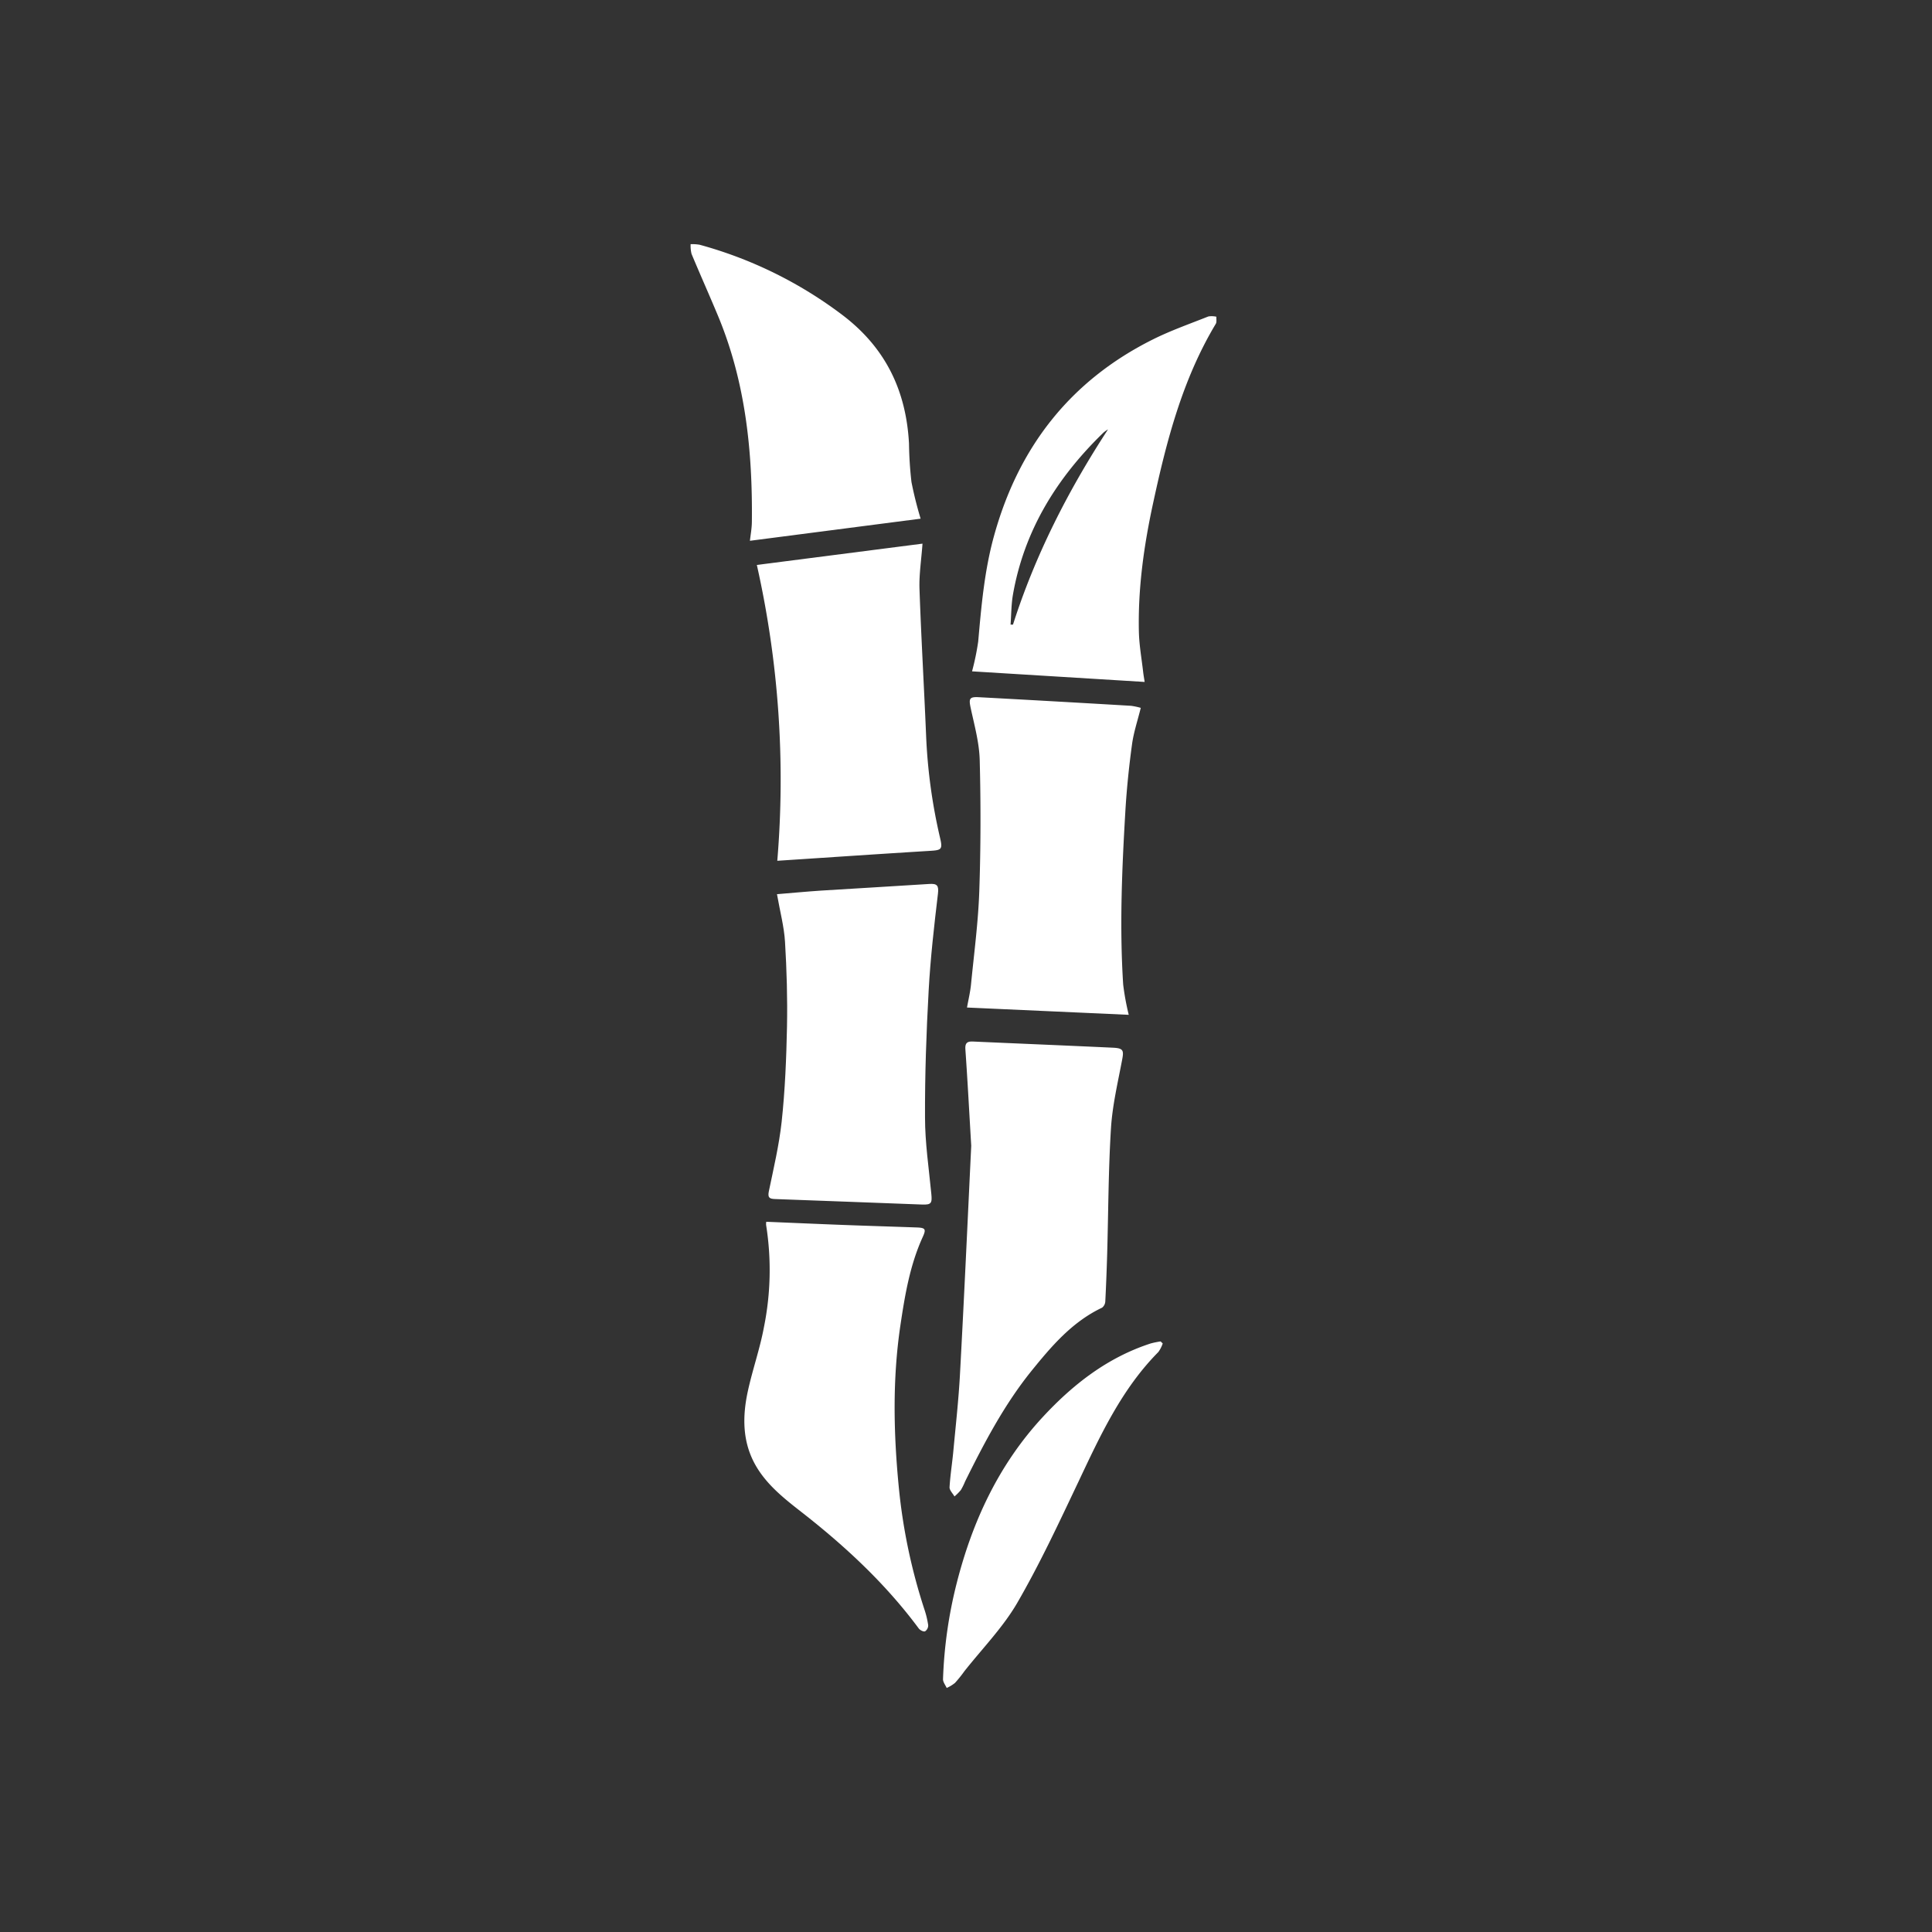 <svg id="Layer_1" data-name="Layer 1" xmlns="http://www.w3.org/2000/svg" viewBox="0 0 566.93 566.93"><rect x="0" y="0" width="566.93" height="566.93" fill="#333333" stroke="none"/><defs><style>.cls-1{fill:#fff;}</style></defs><path class="cls-1" d="M285,336.21c-.57-9.59-1.06-18.9-1.71-28.2-.14-1.89.44-2.46,2.22-2.38,13.68.61,27.37,1.17,41.06,1.81,3,.14,3.24.75,2.74,3.39-1.26,6.7-2.87,13.41-3.3,20.19-.77,12.3-.77,24.65-1.12,37-.14,4.62-.31,9.24-.55,13.86a2.49,2.49,0,0,1-.95,1.85c-8.73,4.13-14.79,11.24-20.67,18.5-8,9.9-13.89,21.13-19.52,32.49a18.59,18.59,0,0,1-1.25,2.53,15,15,0,0,1-1.87,1.87c-.51-.91-1.49-1.84-1.44-2.71.21-3.58.79-7.13,1.12-10.7.7-7.5,1.54-15,1.94-22.5C282.92,380.78,283.94,358.37,285,336.21Z"/><path class="cls-1" d="M224.85,358.52c7.54.31,15,.64,22.38.92s14.55.49,21.82.75c2.49.09,2.77.5,1.73,2.77-3.78,8.28-5.25,17.14-6.57,26-2.36,15.93-2,31.94-.42,47.9a167,167,0,0,0,7.44,35.32,26.4,26.4,0,0,1,1.14,4.72,2.1,2.1,0,0,1-.92,1.8c-.46.18-1.47-.33-1.84-.83-9.77-13.18-21.65-24.21-34.54-34.26-5.06-3.95-10.16-8-13.38-13.69-3.88-6.85-3.85-14.28-2.24-21.69,1.38-6.34,3.57-12.51,4.74-18.88a84.26,84.26,0,0,0,.62-29.88A4.68,4.68,0,0,1,224.85,358.52Z"/><path class="cls-1" d="M334.75,207.72c-.94,3.79-2.1,7.21-2.57,10.73-.88,6.43-1.55,12.91-1.94,19.39-1,17-1.75,34-.65,51.09a75.74,75.74,0,0,0,1.63,8.86l-47.46-2.14c.4-2.26.94-4.47,1.17-6.71.89-9.1,2.11-18.2,2.43-27.33.44-12.83.46-25.69.13-38.53-.13-5.13-1.56-10.26-2.65-15.33-.58-2.72-.4-3.32,2.4-3.16q22.31,1.2,44.62,2.52A19,19,0,0,1,334.75,207.72Z"/><path class="cls-1" d="M228,262.39c4.43-.36,8.66-.77,12.9-1.05,10.6-.67,21.2-1.26,31.79-1.95,2.31-.15,2.83.44,2.54,2.9-1.12,9.43-2.2,18.87-2.72,28.34-.69,12.39-1.12,24.82-1.07,37.23,0,7.49,1.13,15,1.85,22.46.27,2.74,0,3.24-2.69,3.14-14.38-.53-28.75-1.1-43.13-1.61-1.64-.06-2.25-.36-1.86-2.26,1.41-6.77,3-13.53,3.76-20.39,1-9.27,1.38-18.61,1.57-27.93.16-8.29-.08-16.6-.58-24.88C230.09,271.92,228.89,267.5,228,262.39Z"/><path class="cls-1" d="M228.09,252.59a287.41,287.41,0,0,0-6-86.81l48.61-6.25c-.34,4.75-1,8.91-.89,13.05.49,14.28,1.33,28.55,1.93,42.83a161.15,161.15,0,0,0,4.11,30.45c.83,3.48.39,3.62-3.17,3.83C258,250.59,243.36,251.59,228.09,252.59Z"/><path class="cls-1" d="M335.89,200.11,285.24,197a74.25,74.25,0,0,0,1.81-8.79c.91-10.32,1.81-20.61,4.56-30.67,7.13-26.1,22.3-45.74,46.64-57.91,5.26-2.63,10.86-4.59,16.34-6.77a6.28,6.28,0,0,1,2.35.08c-.05.7.14,1.55-.18,2.09-9.75,16.24-14.43,34.27-18.37,52.52-2.71,12.48-4.5,25.12-4.19,37.95.1,3.9.81,7.79,1.25,11.69C335.55,198.07,335.72,199,335.89,200.11ZM325.14,126a9.91,9.91,0,0,0-1.33.94c-13.62,13.19-23.26,28.63-26.57,47.56-.5,2.88-.48,5.86-.7,8.79l.71,0C303.77,162.91,313.4,144,325.14,126Z"/><path class="cls-1" d="M270.15,152.2l-50.09,6.49c.18-1.67.54-3.57.57-5.46.23-20.77-1.86-41.18-9.95-60.58-2.53-6.07-5.22-12.07-7.75-18.14a9.94,9.94,0,0,1-.27-2.86,12.84,12.84,0,0,1,2.65.17,123.14,123.14,0,0,1,41.83,20.57c12.72,9.62,18.76,22.22,19.6,37.77a111.23,111.23,0,0,0,.72,11.27A110.77,110.77,0,0,0,270.15,152.2Z"/><path class="cls-1" d="M341.19,394.23a9.15,9.15,0,0,1-1.3,2.53c-10.74,10.85-17,24.42-23.41,38-5.7,12-11.34,24.14-18,35.63-4.22,7.24-10.28,13.41-15.52,20.06a37.46,37.46,0,0,1-2.73,3.39,11.19,11.19,0,0,1-2.43,1.48c-.38-.86-1.1-1.73-1.08-2.58a132.35,132.35,0,0,1,4.06-28.34c4.62-18.08,12.32-34.6,25.06-48.42,8.91-9.66,19.1-17.63,31.84-21.76a25.24,25.24,0,0,1,2.9-.59Z"/></svg>